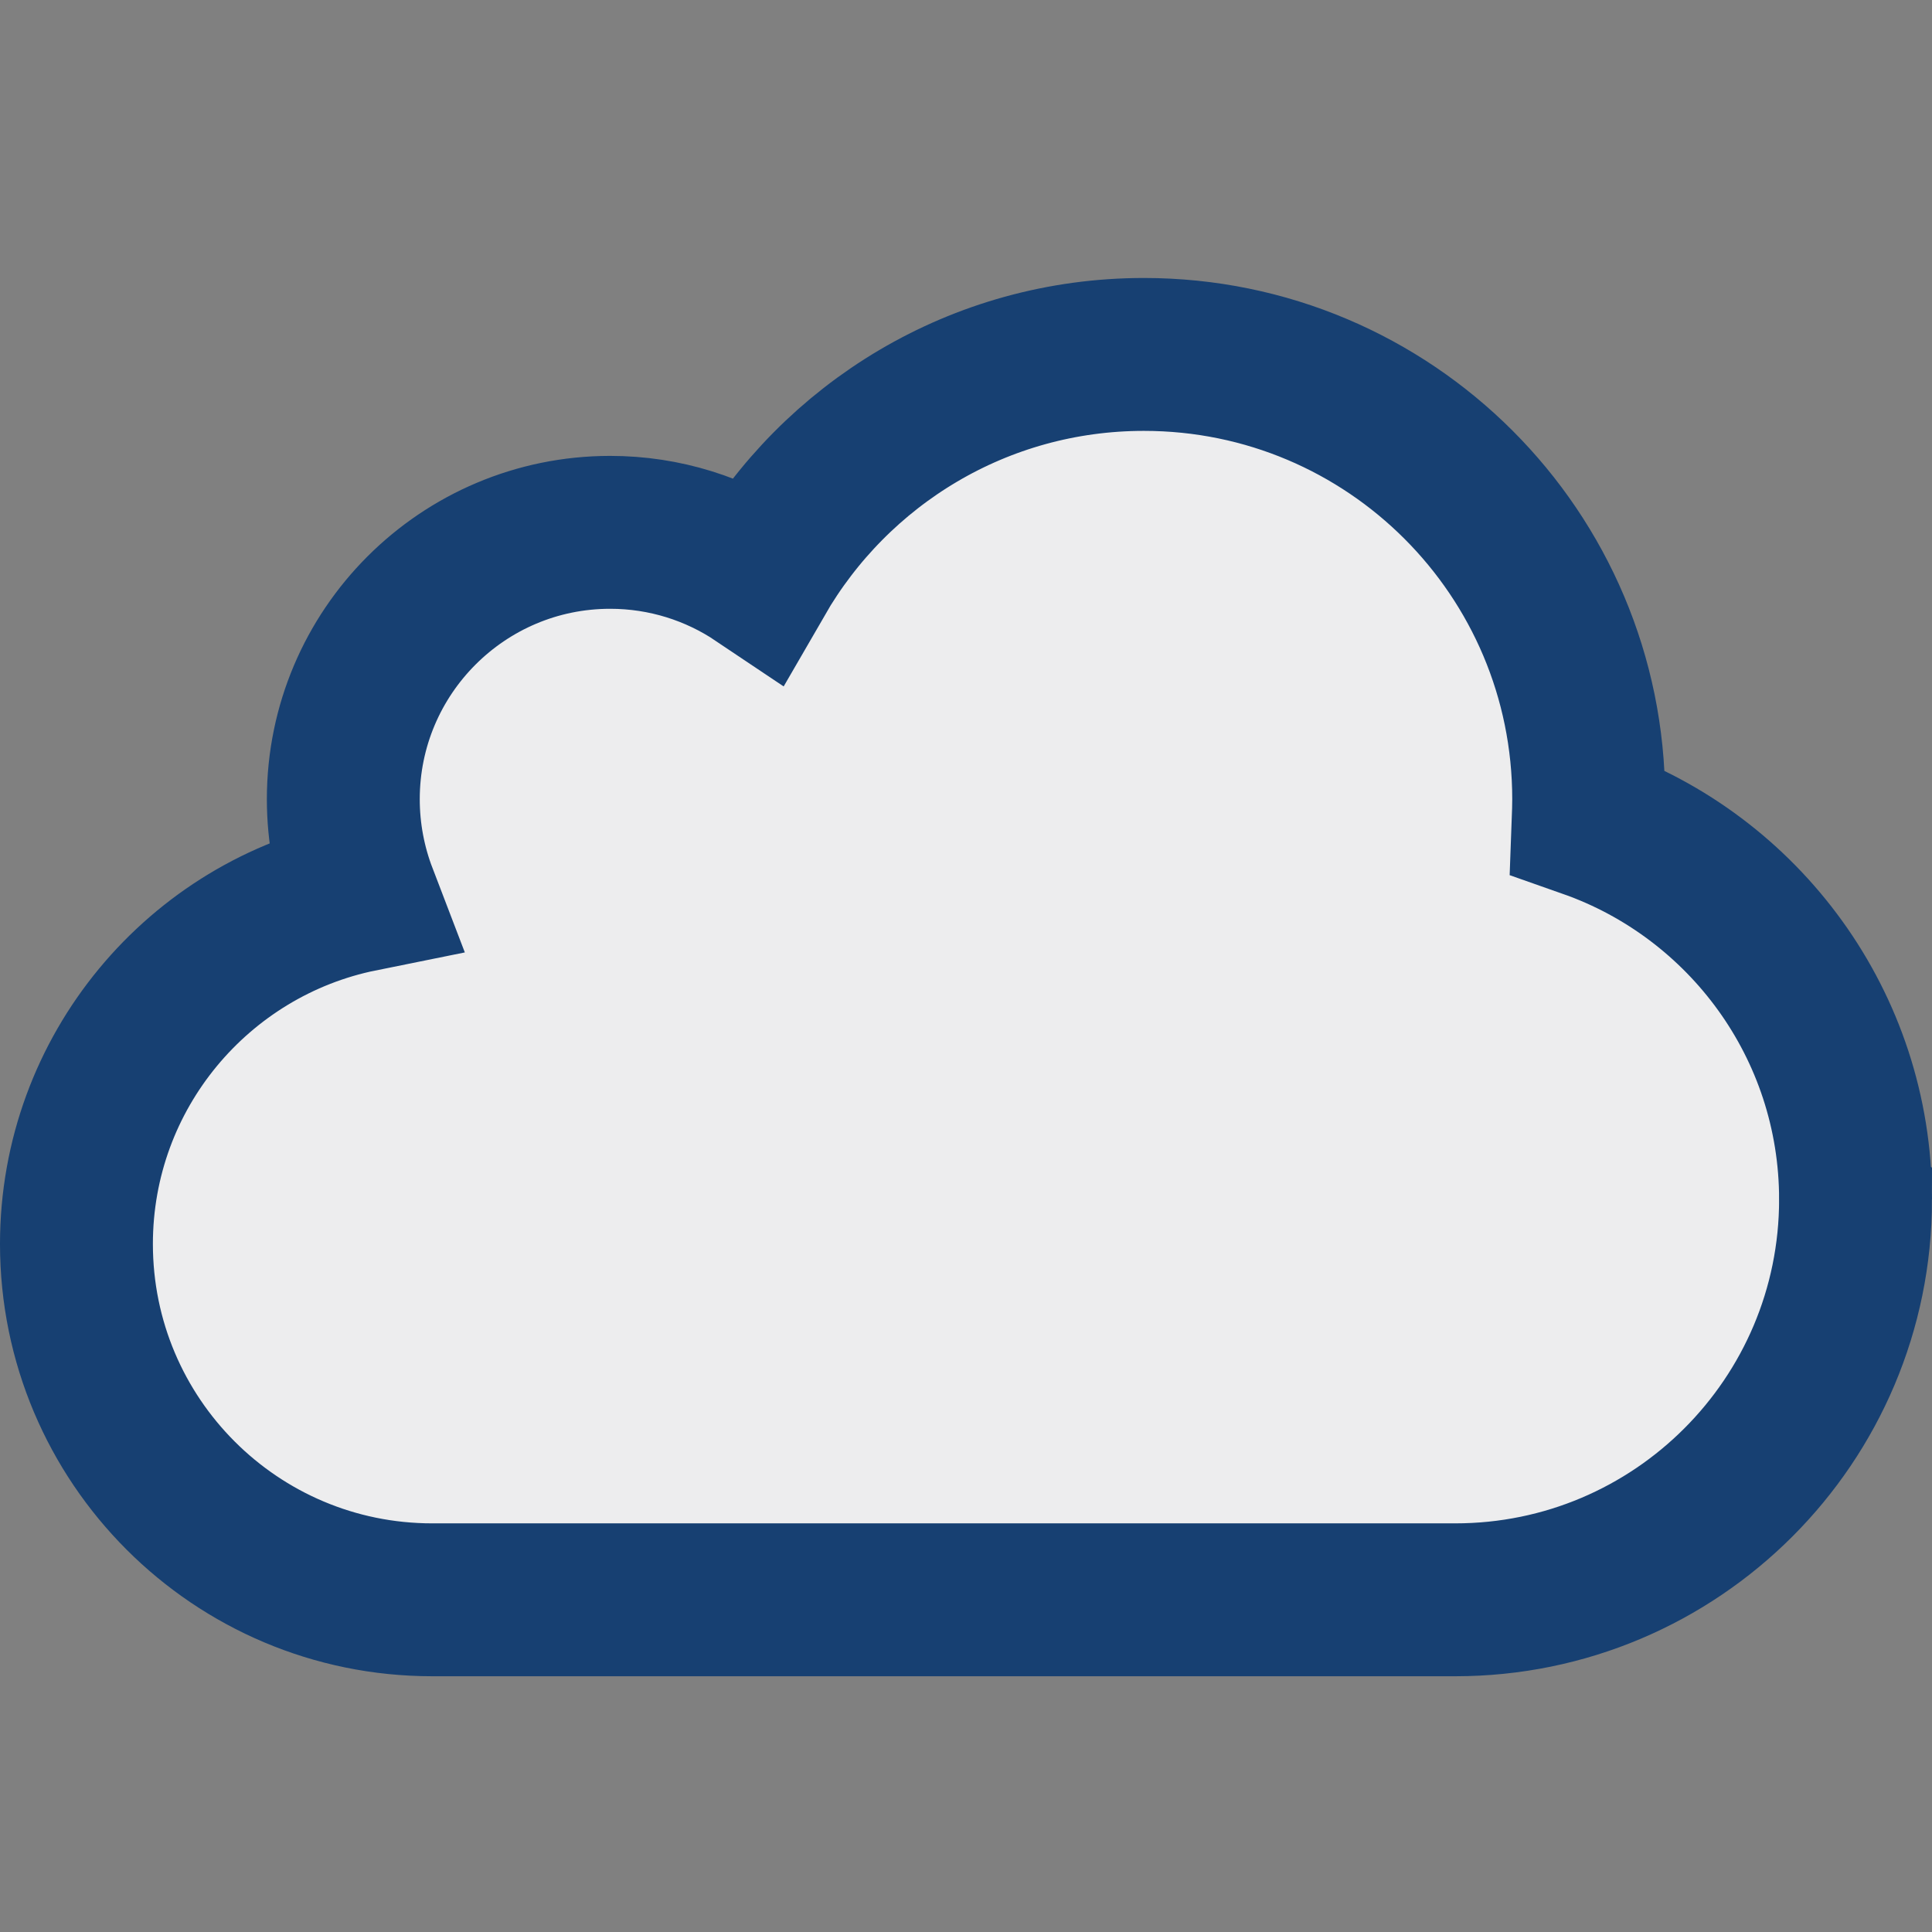 <?xml version="1.0" encoding="UTF-8" standalone="no"?>
<svg
        xmlns="http://www.w3.org/2000/svg"
        viewBox="0 -100 695 695"
        style='background-color: #f6d55a;'
      >
        <rect x="0" y="-100" width="695" height="695" fill="#808080" stroke="none"/>
        <path
          stroke-width="55"
          stroke="#174072"
          fill="#ededee"
          d="m 667.5,331.5 c 0,79.5
        -64.5,144 -144,144 h -368 c -70.7,0 -128,-57.3 -128,-128 0,-61.9
        44,-113.6 102.4,-125.4 -4.1,-10.7 -6.4,-22.4 -6.4,-34.6 0,-53 43,-96
        96,-96 19.7,0 38.1,6 53.3,16.2 27.7,-48 79.4,-80.2 138.7,-80.2 88.4,0
        160,71.6 160,160 0,2.7 -0.1,5.4 -0.2,8.1 56,19.7 96.2,73.1 96.2,135.9 z"
        />
      </svg>
